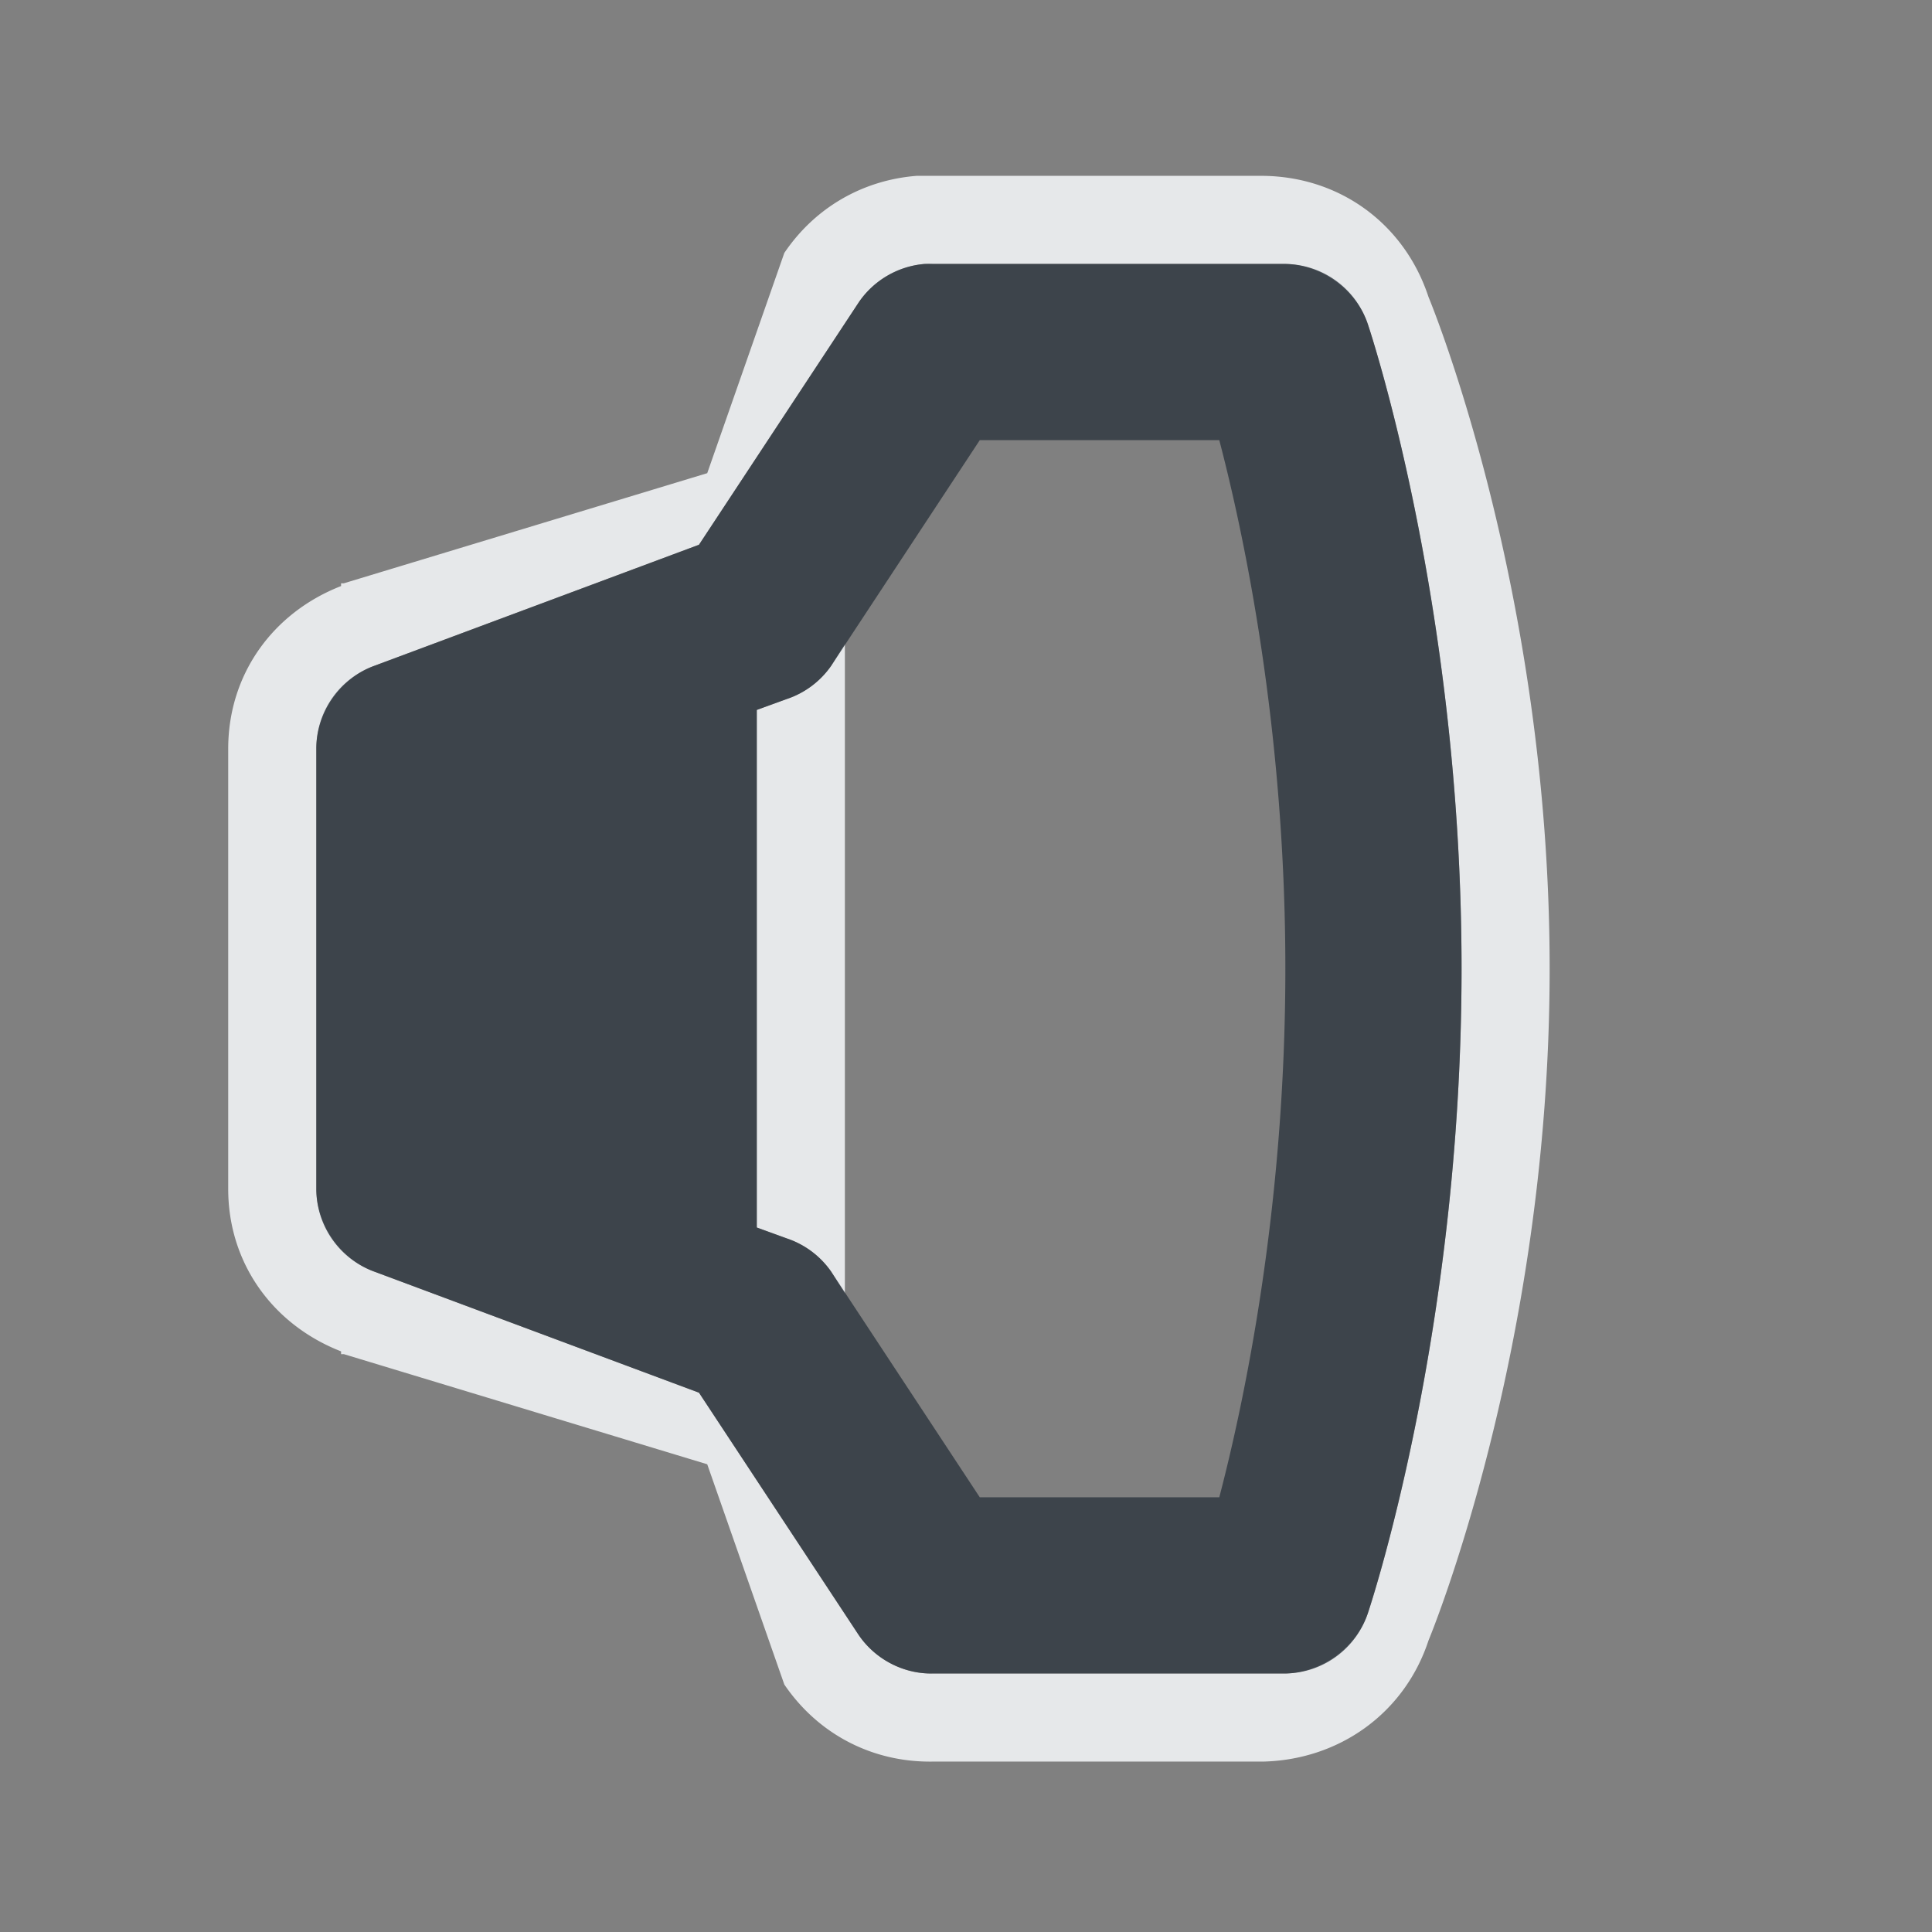 <?xml version="1.0" encoding="UTF-8" standalone="no"?>
<!-- Created with Inkscape (http://www.inkscape.org/) -->

<svg
   xmlns:dc="http://purl.org/dc/elements/1.1/"
   xmlns:cc="http://creativecommons.org/ns#"
   xmlns:rdf="http://www.w3.org/1999/02/22-rdf-syntax-ns#"
   xmlns:svg="http://www.w3.org/2000/svg"
   xmlns="http://www.w3.org/2000/svg"
   xmlns:sodipodi="http://sodipodi.sourceforge.net/DTD/sodipodi-0.dtd"
   xmlns:inkscape="http://www.inkscape.org/namespaces/inkscape"
   width="22"
   height="22"
   id="svg27665"
   version="1.1"
   inkscape:version="0.48.4 r9939"
   sodipodi:docname="audio-volume-low-panel.svg">
  <rect width="100%" height="100%" fill="#808080" stroke="none"/>
  <defs
     id="defs27667" />
  <sodipodi:namedview
     id="base"
     pagecolor="#cbcdd6"
     bordercolor="#666666"
     borderopacity="1.0"
     inkscape:pageopacity="1"
     inkscape:pageshadow="2"
     inkscape:zoom="32.000003"
     inkscape:cx="15.140288"
     inkscape:cy="10.561464"
     inkscape:document-units="px"
     inkscape:current-layer="audio-volume-high"
     showgrid="true"
     inkscape:window-width="1920"
     inkscape:window-height="1018"
     inkscape:window-x="-5"
     inkscape:window-y="25"
     inkscape:window-maximized="1"
     inkscape:snap-bbox="true"
     inkscape:bbox-paths="true"
     inkscape:bbox-nodes="true"
     inkscape:snap-bbox-edge-midpoints="true"
     inkscape:snap-bbox-midpoints="true"
     inkscape:object-paths="true"
     inkscape:snap-intersection-paths="true"
     inkscape:object-nodes="true"
     inkscape:snap-smooth-nodes="true"
     inkscape:snap-midpoints="true"
     inkscape:snap-object-midpoints="true"
     inkscape:snap-center="true"
     inkscape:snap-global="true"
     showguides="true"
     inkscape:guide-bbox="true"
     fit-margin-top="0"
     fit-margin-left="0"
     fit-margin-right="0"
     fit-margin-bottom="0"
     inkscape:showpageshadow="false">
    <inkscape:grid
       type="xygrid"
       id="grid3070"
       empspacing="5"
       visible="true"
       enabled="true"
       snapvisiblegridlinesonly="true"
       originx="-48px"
       originy="-0px" />
  </sodipodi:namedview>
  <g
     inkscape:label="Camada 1"
     inkscape:groupmode="layer"
     id="layer1"
     transform="translate(3316.417,-2094.719)">
    <g
       id="audio-volume-high"
       transform="matrix(0.037,0,0,0.037,-3186.66,2095.644)"
       inkscape:label="#g3217">
      <path
         style="color:#000000;fill:#f1f3f5;fill-opacity:0.903;fill-rule:nonzero;stroke:none;stroke-width:0.074;marker:none;visibility:visible;display:inline;overflow:visible;enable-background:accumulate"
         d="m -3224.895,29.122 c -16.634,1.329 -31.296,9.836 -40.669,23.723 l -23.723,67.781 -111.839,33.891 -0.847,0 0,0.847 c -21.096,8.242 -34.7,27.222 -34.738,49.989 l 0,135.562 c 0,22.764 13.642,41.746 34.738,49.989 l 0,0.847 0.847,0 111.839,33.891 23.723,67.781 c 10.444,15.348 27.197,24.032 45.752,23.723 l 101.672,0 c 23.227,-0.569 43.423,-14.752 50.836,-37.28 0,0 37.28,-89.157 37.28,-206.733 0,-117.579 -37.28,-206.733 -37.28,-206.733 -7.391,-22.468 -27.191,-36.984 -50.836,-37.28 l -106.755,0 z m 2.542,27.112 110.992,0 c 11.211,0.271 21.915,7.99 25.418,18.64 0,0 28.807,85.29 28.807,198.26 0,112.97 -28.807,198.26 -28.807,198.26 -3.503,10.65 -14.207,18.369 -25.418,18.64 l -108.45,0 c -8.95,0.271 -17.841,-4.46 -22.876,-11.862 l -49.141,-74.559 -99.977,-37.28 c -10.338,-3.785 -17.774,-14.408 -17.793,-25.418 l 0,-135.562 c 0.019,-11.01 7.455,-21.633 17.793,-25.418 l 99.977,-37.28 49.141,-74.559 c 4.541,-6.729 12.244,-11.211 20.334,-11.862 z m -24.571,116.923 -4.236,6.778 a 27.115,27.115 0 0 1 -13.556,10.167 l -9.32,3.389 0,159.286 9.32,3.389 a 27.115,27.115 0 0 1 13.556,10.167 l 4.236,6.778 0,-199.954 z"
         id="rect3023"
         inkscape:connector-curvature="0" />
      <path
         inkscape:connector-curvature="0"
         d="m -3222.353,56.234 a 27.115,27.115 0 0 0 -20.334,11.862 l -49.141,74.559 -99.977,37.28 a 27.115,27.115 0 0 0 -17.793,25.418 l 0,135.562 a 27.115,27.115 0 0 0 17.793,25.418 l 99.977,37.28 49.141,74.559 a 27.115,27.115 0 0 0 22.876,11.862 l 108.45,0 a 27.115,27.115 0 0 0 25.418,-18.64 c 0,0 28.807,-85.291 28.807,-198.26 0,-112.969 -28.807,-198.26 -28.807,-198.26 a 27.115,27.115 0 0 0 -25.418,-18.64 l -108.45,0 a 27.115,27.115 0 0 0 -2.542,0 z m 16.945,54.225 73.712,0 c 7.506,28.659 20.334,88.58 20.334,162.675 0,74.078 -12.828,134.008 -20.334,162.675 l -73.712,0 -45.752,-69.476 a 27.115,27.115 0 0 0 -13.556,-10.167 l -9.32,-3.389 0,-159.286 9.32,-3.389 a 27.115,27.115 0 0 0 13.556,-10.167 l 45.752,-69.476 z"
         style="color:#000000;fill:#27303a;fill-opacity:0.753;fill-rule:nonzero;stroke:none;stroke-width:2.286;marker:none;visibility:visible;display:inline;overflow:visible;enable-background:accumulate"
         id="path3025"
         class="ColorScheme-Text" />
    </g>
  </g>
</svg>
